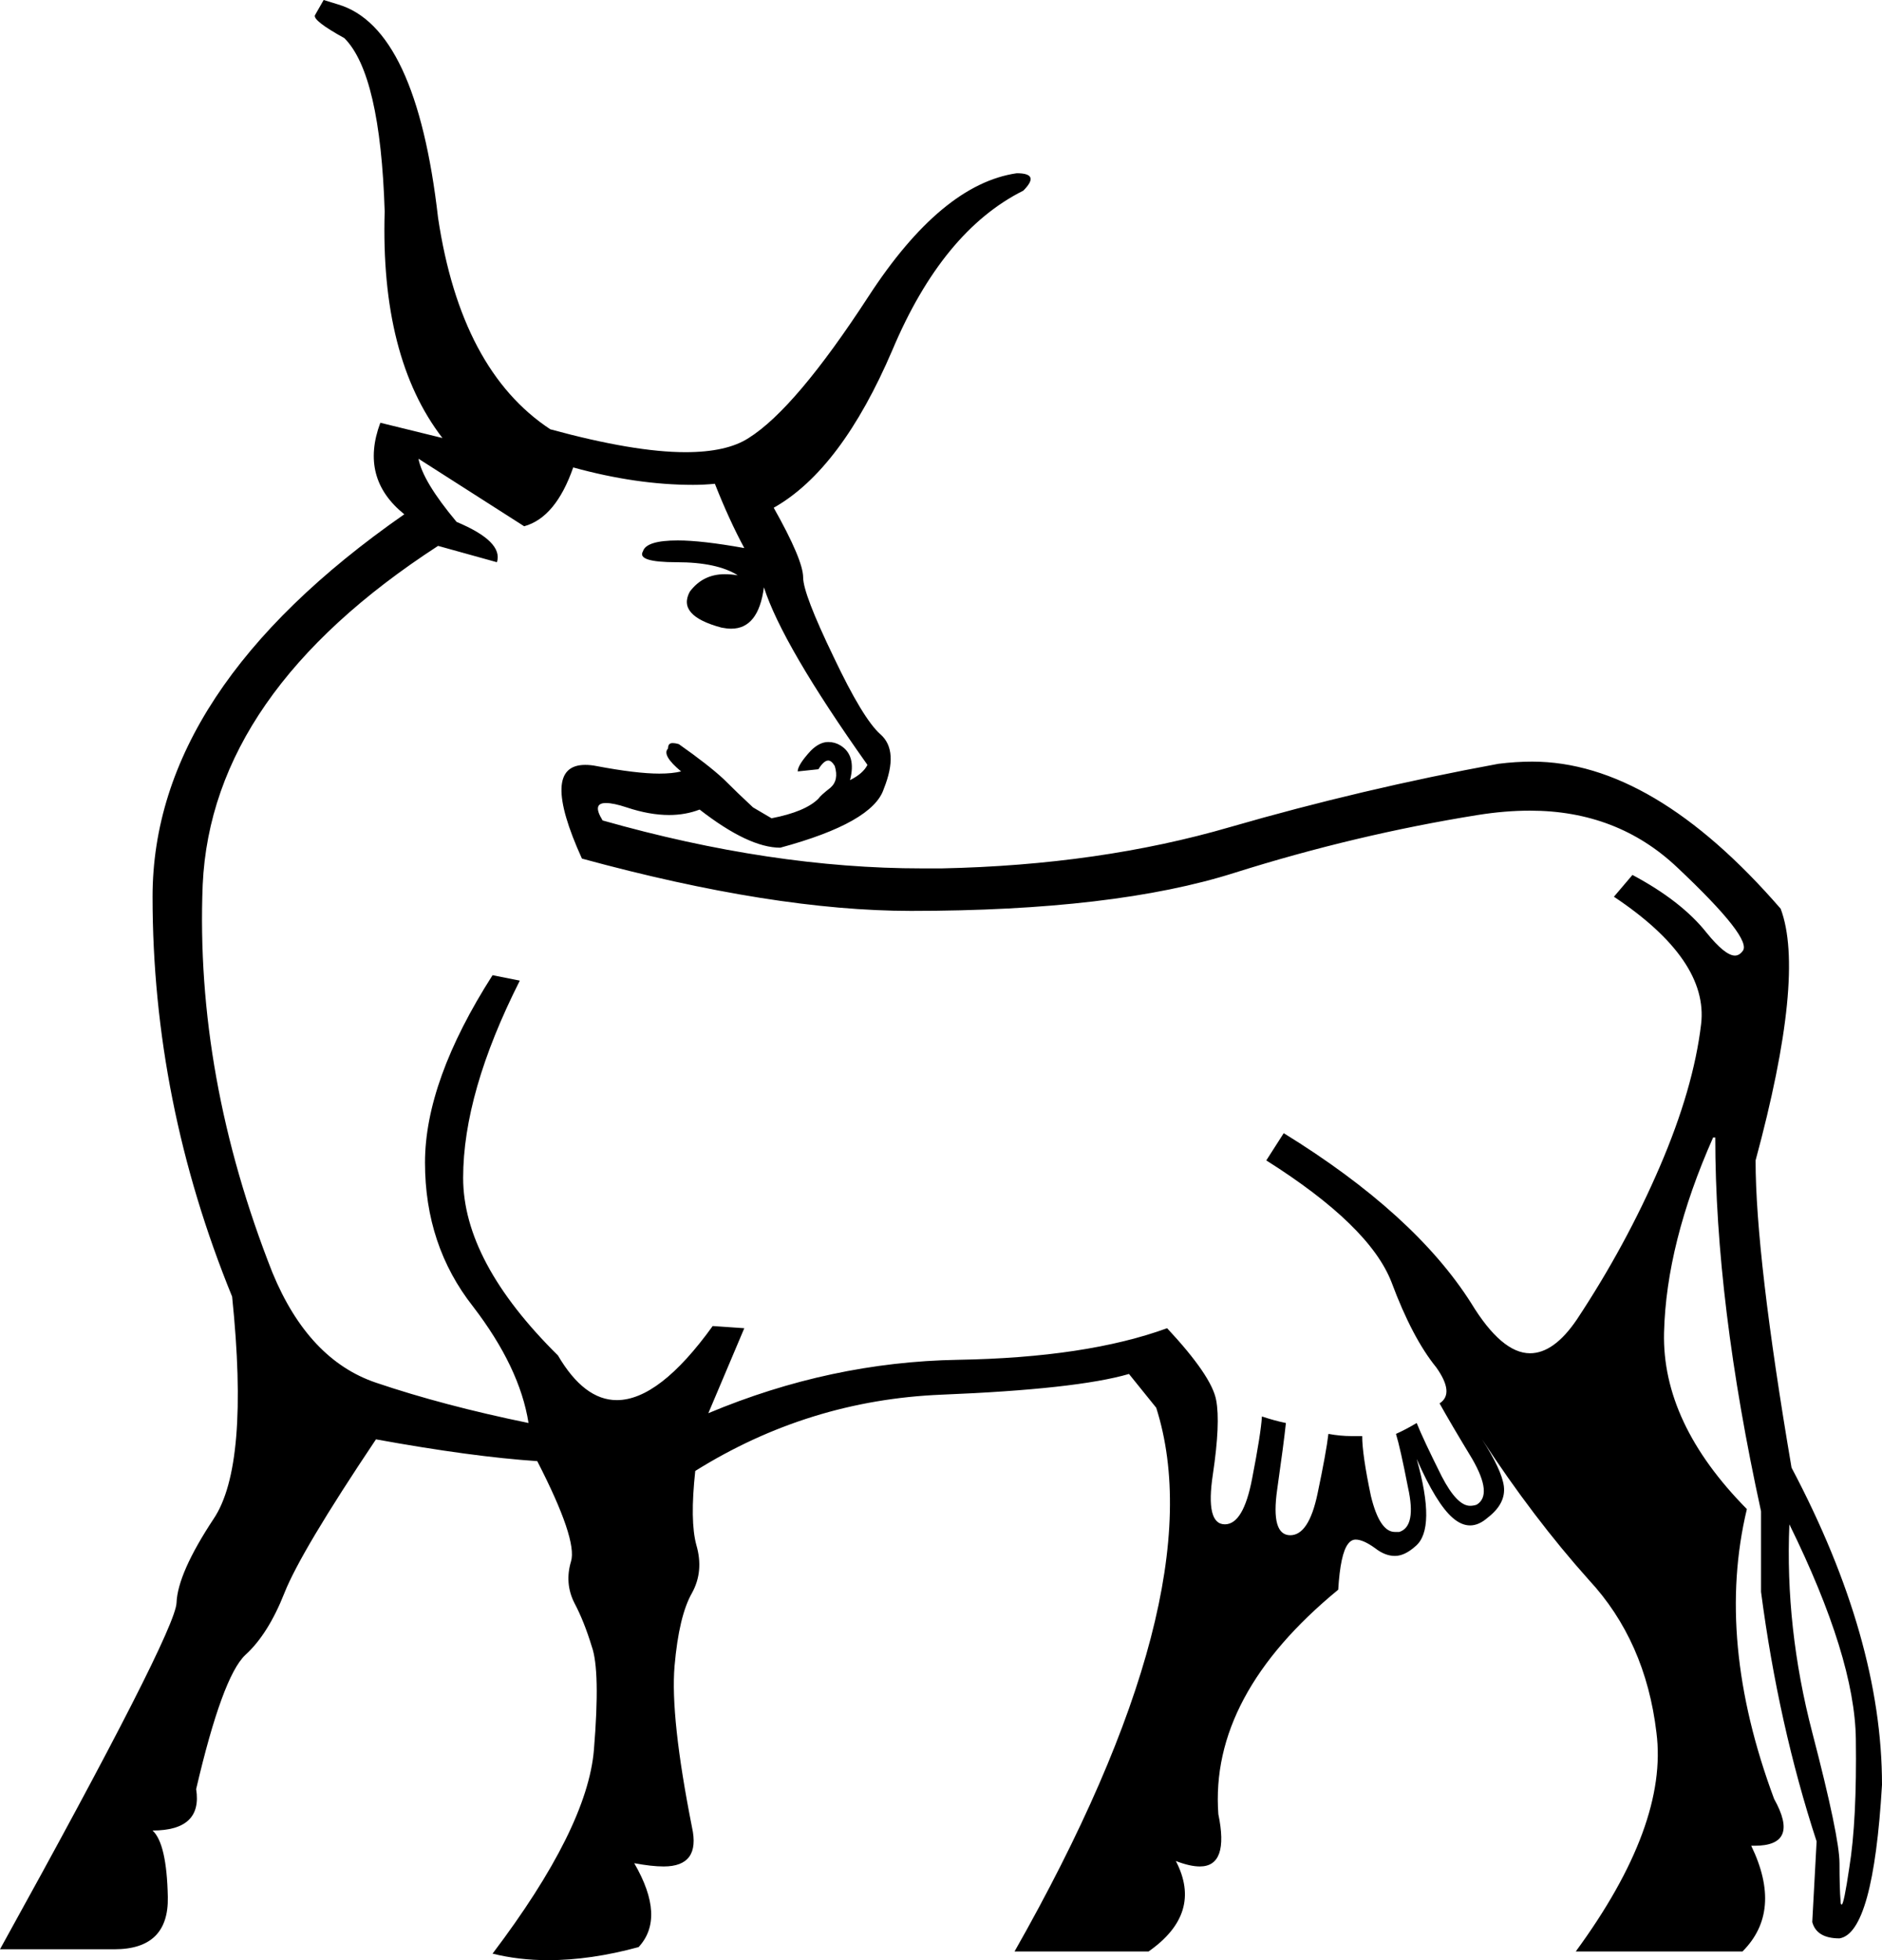 <?xml version='1.0' encoding ='UTF-8' standalone='no'?>
<svg width='17.27' height='17.99' xmlns='http://www.w3.org/2000/svg' xmlns:xlink='http://www.w3.org/1999/xlink'  version='1.1' >
<path style='fill:black; stroke:none' d=' M 6.5 12.97  L 6.5 12.97  L 6.5 12.97  Q 6.5 12.97 6.5 12.97  Z  M 3.84 4.21  L 4.81 4.83  Q 5.1 4.75 5.26 4.29  Q 5.84 4.45 6.36 4.45  Q 6.46 4.45 6.56 4.44  Q 6.69 4.77 6.83 5.03  Q 6.44 4.96 6.22 4.96  Q 5.93 4.96 5.9 5.06  Q 5.84 5.16 6.21 5.16  Q 6.58 5.16 6.77 5.28  Q 6.71 5.27 6.65 5.27  Q 6.45 5.27 6.33 5.43  Q 6.21 5.65 6.62 5.76  Q 6.67 5.77 6.71 5.77  Q 6.96 5.77 7.01 5.39  Q 7.18 5.92 7.96 7.02  Q 7.92 7.1 7.8 7.16  Q 7.86 6.93 7.71 6.84  Q 7.66 6.81 7.6 6.81  Q 7.52 6.81 7.44 6.89  Q 7.32 7.02 7.32 7.08  L 7.51 7.06  Q 7.56 6.98 7.6 6.98  Q 7.63 6.98 7.66 7.03  Q 7.7 7.16 7.62 7.23  Q 7.53 7.3 7.51 7.33  Q 7.39 7.45 7.08 7.51  L 6.91 7.41  Q 6.77 7.28 6.64 7.15  Q 6.5 7.02 6.23 6.83  Q 6.2 6.82 6.17 6.82  Q 6.13 6.82 6.13 6.87  Q 6.07 6.93 6.25 7.08  Q 6.17 7.1 6.05 7.1  Q 5.84 7.1 5.47 7.03  Q 5.42 7.02 5.37 7.02  Q 4.95 7.02 5.34 7.88  Q 7.1 8.36 8.36 8.36  Q 10.23 8.36 11.33 8.01  Q 12.44 7.66 13.56 7.48  Q 13.81 7.44 14.04 7.44  Q 14.84 7.44 15.39 7.96  Q 16.09 8.62 15.99 8.73  Q 15.96 8.77 15.92 8.77  Q 15.83 8.77 15.66 8.56  Q 15.43 8.27 14.98 8.03  L 14.81 8.23  Q 15.68 8.81 15.61 9.4  Q 15.54 9.99 15.23 10.71  Q 14.92 11.43 14.47 12.11  Q 14.26 12.42 14.04 12.42  Q 13.78 12.42 13.5 11.96  Q 12.98 11.14 11.78 10.4  L 11.62 10.65  Q 12.57 11.25 12.77 11.77  Q 12.96 12.28 13.18 12.55  Q 13.35 12.79 13.21 12.88  Q 13.31 13.06 13.51 13.39  Q 13.7 13.72 13.55 13.81  Q 13.52 13.82 13.49 13.82  Q 13.37 13.82 13.23 13.55  Q 13.06 13.21 13 13.06  Q 12.9 13.12 12.81 13.16  Q 12.85 13.29 12.92 13.65  Q 13 14.01 12.84 14.06  Q 12.82 14.06 12.8 14.06  Q 12.66 14.06 12.58 13.73  Q 12.5 13.35 12.5 13.18  Q 12.45 13.18 12.4 13.18  Q 12.3 13.18 12.19 13.16  Q 12.17 13.33 12.09 13.71  Q 12.01 14.09 11.84 14.09  Q 11.66 14.09 11.72 13.67  Q 11.78 13.25 11.8 13.06  Q 11.7 13.04 11.58 13  Q 11.57 13.16 11.49 13.57  Q 11.41 13.99 11.24 13.99  Q 11.06 13.99 11.13 13.53  Q 11.2 13.06 11.16 12.85  Q 11.12 12.63 10.71 12.19  Q 9.97 12.46 8.79 12.48  Q 7.62 12.5 6.5 12.97  L 6.5 12.97  L 6.83 12.19  L 6.54 12.17  Q 6.05 12.85 5.66 12.85  Q 5.36 12.85 5.12 12.44  Q 4.25 11.58 4.25 10.81  Q 4.25 10.03 4.77 9  L 4.52 8.95  Q 3.9 9.92 3.9 10.67  Q 3.9 11.43 4.34 11.99  Q 4.77 12.55 4.85 13.06  Q 4.07 12.9 3.45 12.69  Q 2.83 12.48 2.5 11.68  Q 1.79 9.88 1.86 8.12  Q 1.94 6.36 4.02 5.01  L 4.56 5.16  Q 4.62 4.97 4.19 4.79  Q 3.88 4.42 3.84 4.21  Z  M 16.42 13.99  L 16.42 13.99  Q 17.02 15.21 17.03 15.96  Q 17.04 16.71 16.97 17.14  Q 16.92 17.48 16.9 17.48  Q 16.89 17.48 16.89 17.45  Q 16.88 17.33 16.88 17.1  Q 16.88 16.86 16.63 15.9  Q 16.38 14.94 16.42 13.99  Z  M 2.97 0  L 2.89 0.14  Q 2.87 0.19 3.16 0.35  Q 3.49 0.68 3.53 1.94  Q 3.49 3.28 4.06 4.02  L 3.49 3.88  L 3.49 3.88  Q 3.3 4.39 3.71 4.72  Q 1.4 6.33 1.4 8.23  Q 1.4 10.11 2.13 11.9  Q 2.29 13.45 1.96 13.94  Q 1.63 14.44 1.62 14.71  Q 1.61 14.98 0 17.89  L 1.05 17.89  Q 1.55 17.89 1.54 17.41  Q 1.53 16.92 1.4 16.8  Q 1.86 16.8 1.8 16.42  Q 2.04 15.39 2.25 15.19  Q 2.46 15 2.61 14.62  Q 2.76 14.24 3.45 13.21  Q 4.33 13.37 4.93 13.41  Q 5.3 14.13 5.24 14.33  Q 5.18 14.53 5.27 14.71  Q 5.36 14.88 5.43 15.11  Q 5.51 15.33 5.45 16.06  Q 5.39 16.78 4.52 17.93  Q 4.76 17.99 5.03 17.99  Q 5.42 17.99 5.86 17.87  Q 6.11 17.6 5.82 17.1  L 5.82 17.1  Q 5.98 17.13 6.09 17.13  Q 6.43 17.13 6.35 16.77  Q 6.15 15.76 6.19 15.29  Q 6.23 14.83 6.35 14.62  Q 6.46 14.42 6.39 14.18  Q 6.33 13.96 6.38 13.5  L 6.38 13.5  Q 7.42 12.85 8.64 12.8  Q 9.88 12.75 10.36 12.61  L 10.61 12.92  Q 11.16 14.65 9.31 17.91  L 10.54 17.91  Q 11.04 17.56 10.79 17.08  L 10.79 17.08  Q 10.92 17.13 11.01 17.13  Q 11.28 17.13 11.18 16.65  Q 11.1 15.56 12.28 14.59  Q 12.3 14.26 12.37 14.17  Q 12.4 14.13 12.44 14.13  Q 12.51 14.13 12.62 14.21  Q 12.71 14.28 12.8 14.28  Q 12.89 14.28 12.99 14.19  Q 13.18 14.03 13 13.39  L 13 13.39  Q 13.18 13.8 13.33 13.93  Q 13.41 14 13.49 14  Q 13.57 14 13.65 13.93  Q 13.82 13.8 13.8 13.64  Q 13.78 13.49 13.6 13.21  L 13.6 13.21  Q 14.07 13.93 14.58 14.5  Q 15.1 15.06 15.2 15.9  Q 15.31 16.75 14.46 17.91  L 15.99 17.91  Q 16.36 17.54 16.07 16.94  L 16.07 16.94  Q 16.09 16.94 16.1 16.94  Q 16.52 16.94 16.28 16.51  Q 15.74 15.06 16.03 13.85  Q 15.25 13.06 15.27 12.23  Q 15.29 11.41 15.72 10.44  L 15.74 10.44  Q 15.74 11.95 16.16 13.87  L 16.16 14.61  Q 16.32 15.83 16.67 16.9  L 16.63 17.64  Q 16.67 17.79 16.88 17.79  Q 17.19 17.74 17.27 16.38  Q 17.27 15.04 16.44 13.47  Q 16.11 11.53 16.11 10.65  Q 16.57 8.95 16.34 8.34  Q 15.17 6.99 14.06 6.99  Q 13.91 6.99 13.75 7.01  Q 12.5 7.24 11.29 7.59  Q 10.09 7.94 8.64 7.97  Q 8.55 7.97 8.46 7.97  Q 7.08 7.97 5.53 7.53  Q 5.43 7.37 5.56 7.37  Q 5.63 7.37 5.75 7.41  Q 5.96 7.48 6.14 7.48  Q 6.29 7.48 6.42 7.43  Q 6.87 7.78 7.16 7.78  Q 8.01 7.55 8.11 7.24  Q 8.25 6.89 8.08 6.74  Q 7.92 6.6 7.65 6.03  Q 7.37 5.45 7.37 5.3  Q 7.37 5.14 7.1 4.66  Q 7.72 4.31 8.19 3.21  Q 8.65 2.12 9.39 1.75  Q 9.55 1.59 9.33 1.59  Q 8.64 1.69 7.97 2.72  Q 7.3 3.75 6.87 4.02  Q 6.67 4.15 6.29 4.15  Q 5.82 4.15 5.05 3.94  Q 4.23 3.4 4.02 2  Q 3.82 0.25 3.1 0.04  L 2.97 0  Z '/></svg>
